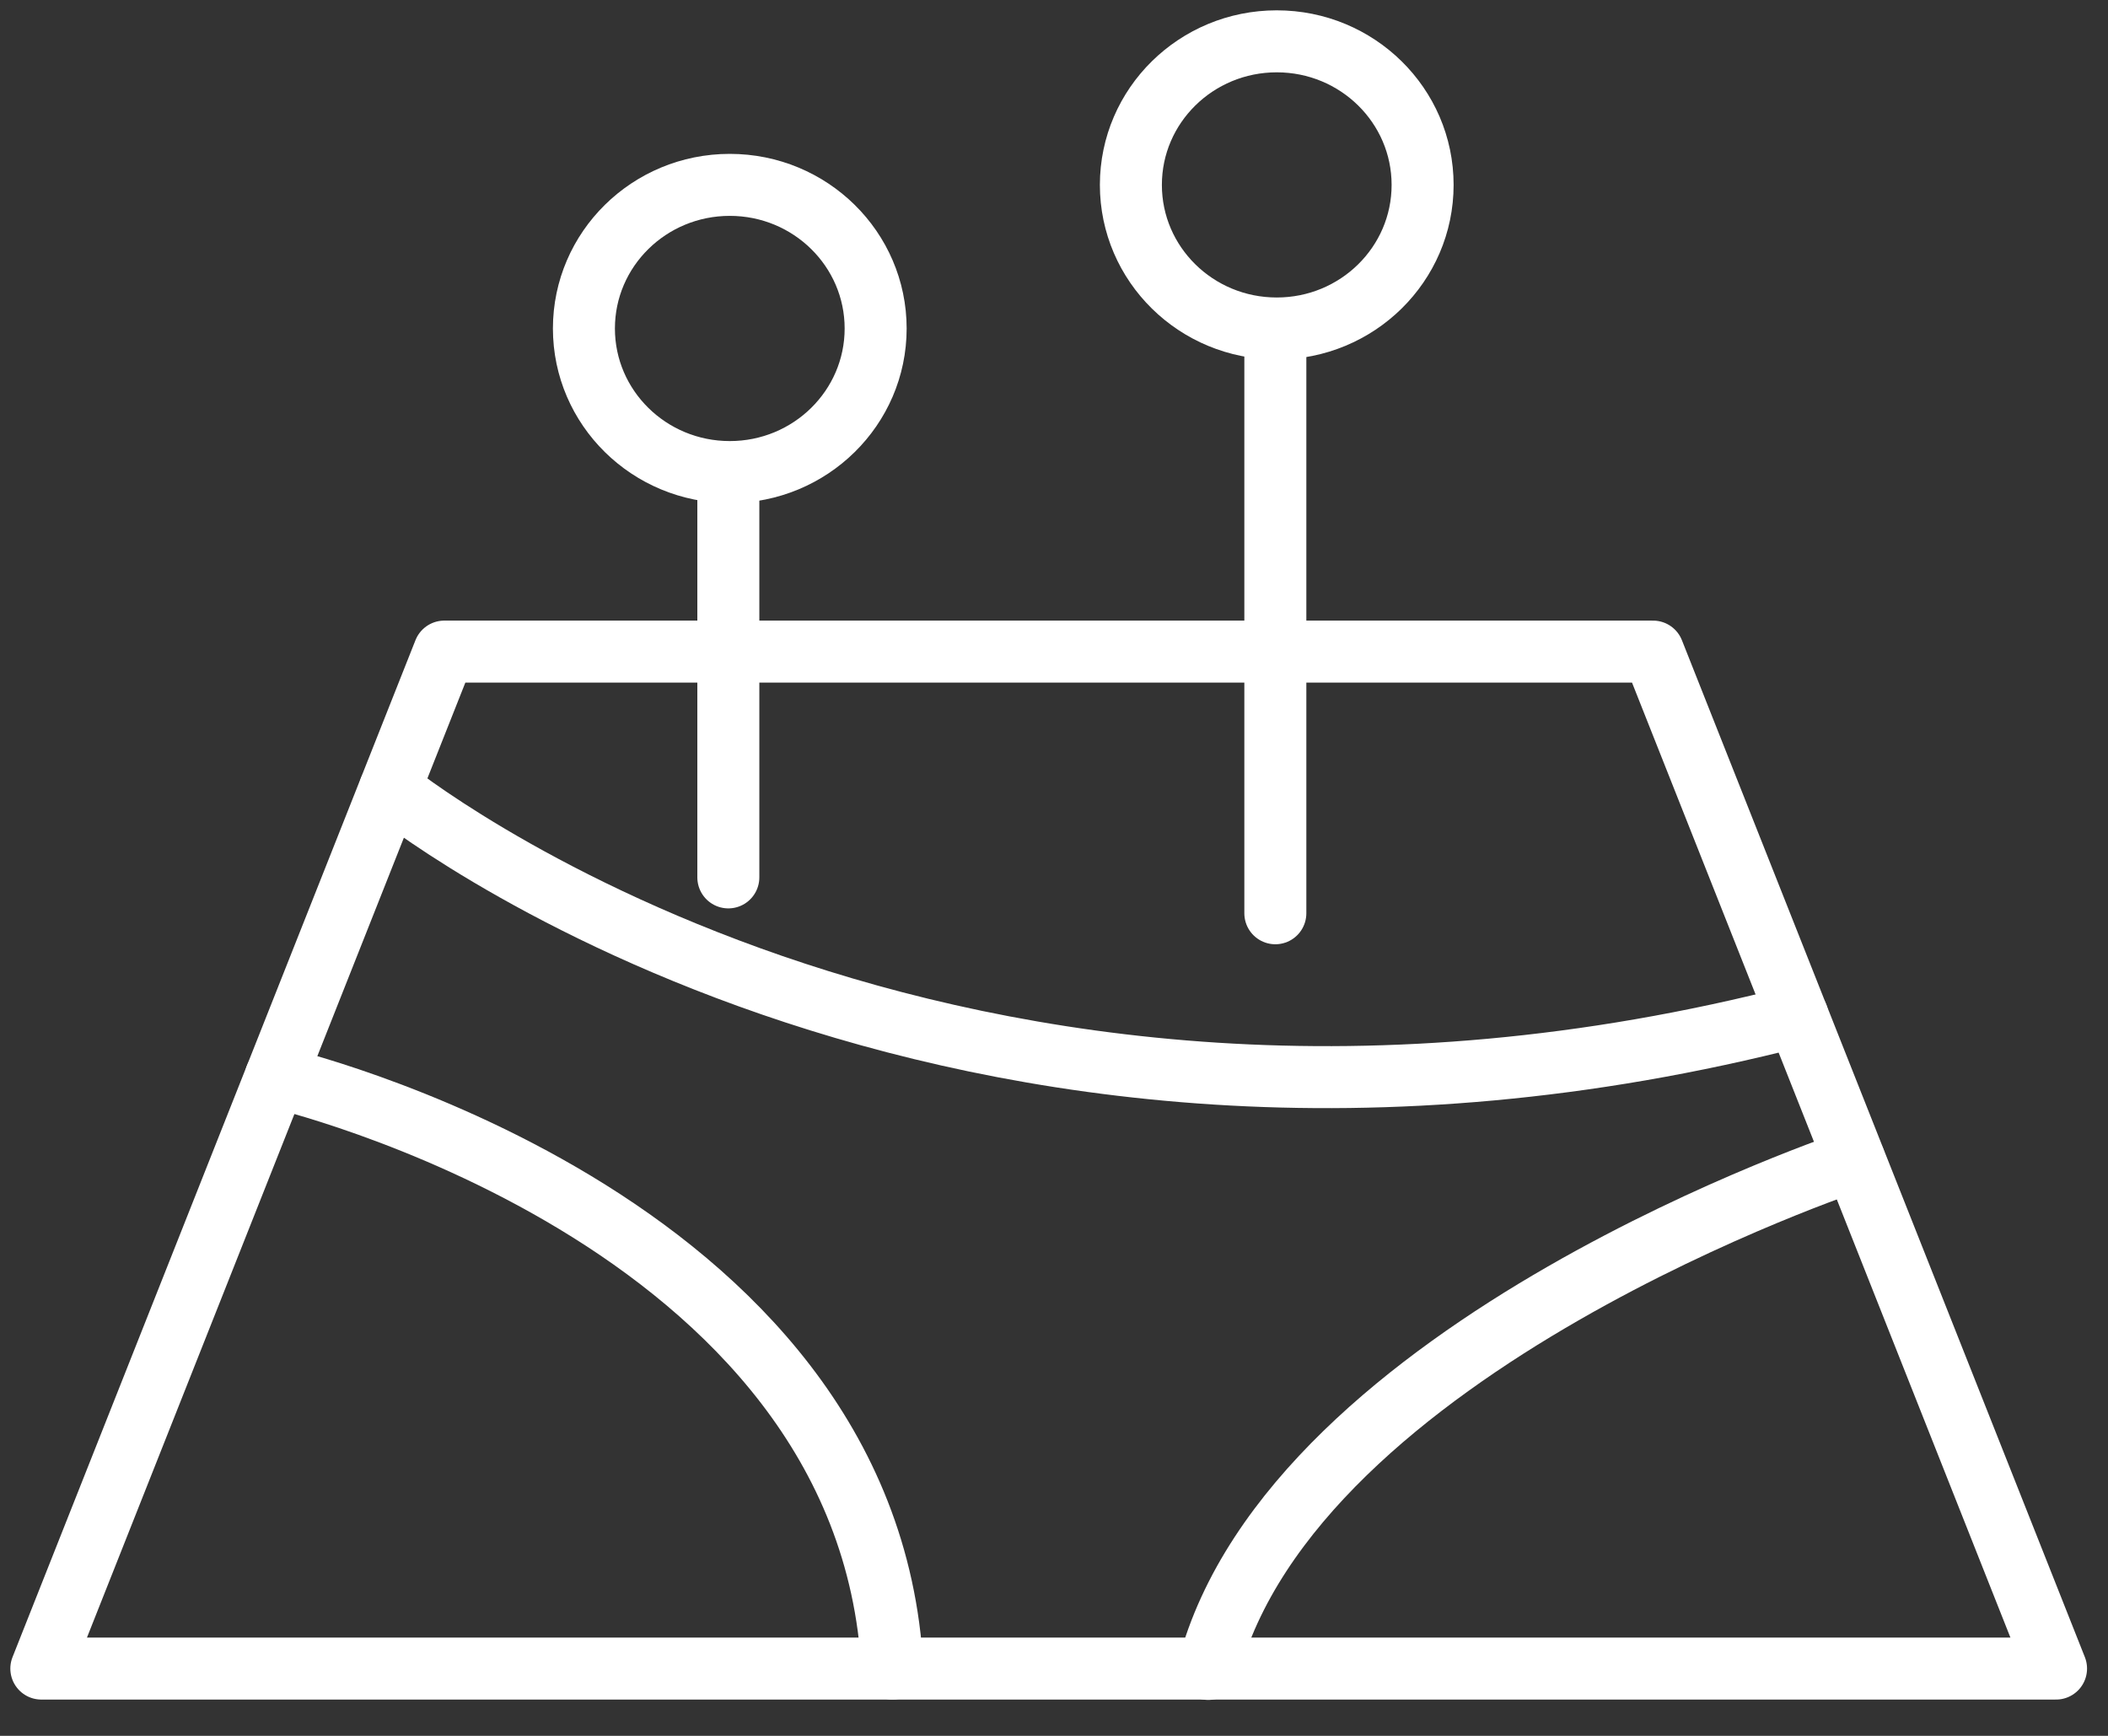 <svg width="51" height="42" viewBox="0 0 51 42" fill="none" xmlns="http://www.w3.org/2000/svg">
<rect x="0" y="0" width="51" height="42" fill="#333333" stroke="none"/>
<path d="M39.994 15.766H10.749L1 40.372H49.743L39.994 15.766Z" stroke="white" stroke-width="1.5" stroke-miterlimit="10" stroke-linecap="round" stroke-linejoin="round"/>
<path d="M9.434 19.092C9.434 19.092 22.746 29.923 43.487 24.582" stroke="white" stroke-width="1.5" stroke-miterlimit="10" stroke-linecap="round" stroke-linejoin="round"/>
<path d="M6.672 26.058C6.672 26.058 20.999 29.376 21.59 40.372" stroke="white" stroke-width="1.5" stroke-miterlimit="10" stroke-linecap="round" stroke-linejoin="round"/>
<path d="M44.864 28.073C44.864 28.073 31.287 32.564 29.231 40.381" stroke="white" stroke-width="1.5" stroke-miterlimit="10" stroke-linecap="round" stroke-linejoin="round"/>
<path d="M17.656 11.422C19.605 11.422 21.185 9.866 21.185 7.948C21.185 6.029 19.605 4.473 17.656 4.473C15.707 4.473 14.127 6.029 14.127 7.948C14.127 9.866 15.707 11.422 17.656 11.422Z" stroke="white" stroke-width="1.5" stroke-miterlimit="10" stroke-linecap="round" stroke-linejoin="round"/>
<path d="M30.889 7.948C32.838 7.948 34.418 6.393 34.418 4.474C34.418 2.555 32.838 1 30.889 1C28.94 1 27.36 2.555 27.36 4.474C27.36 6.393 28.94 7.948 30.889 7.948Z" stroke="white" stroke-width="1.5" stroke-miterlimit="10" stroke-linecap="round" stroke-linejoin="round"/>
<path d="M30.855 8.2V22.097" stroke="white" stroke-width="1.5" stroke-miterlimit="10" stroke-linecap="round" stroke-linejoin="round"/>
<path d="M17.621 11.675V21.229" stroke="white" stroke-width="1.5" stroke-miterlimit="10" stroke-linecap="round" stroke-linejoin="round"/>
</svg>
